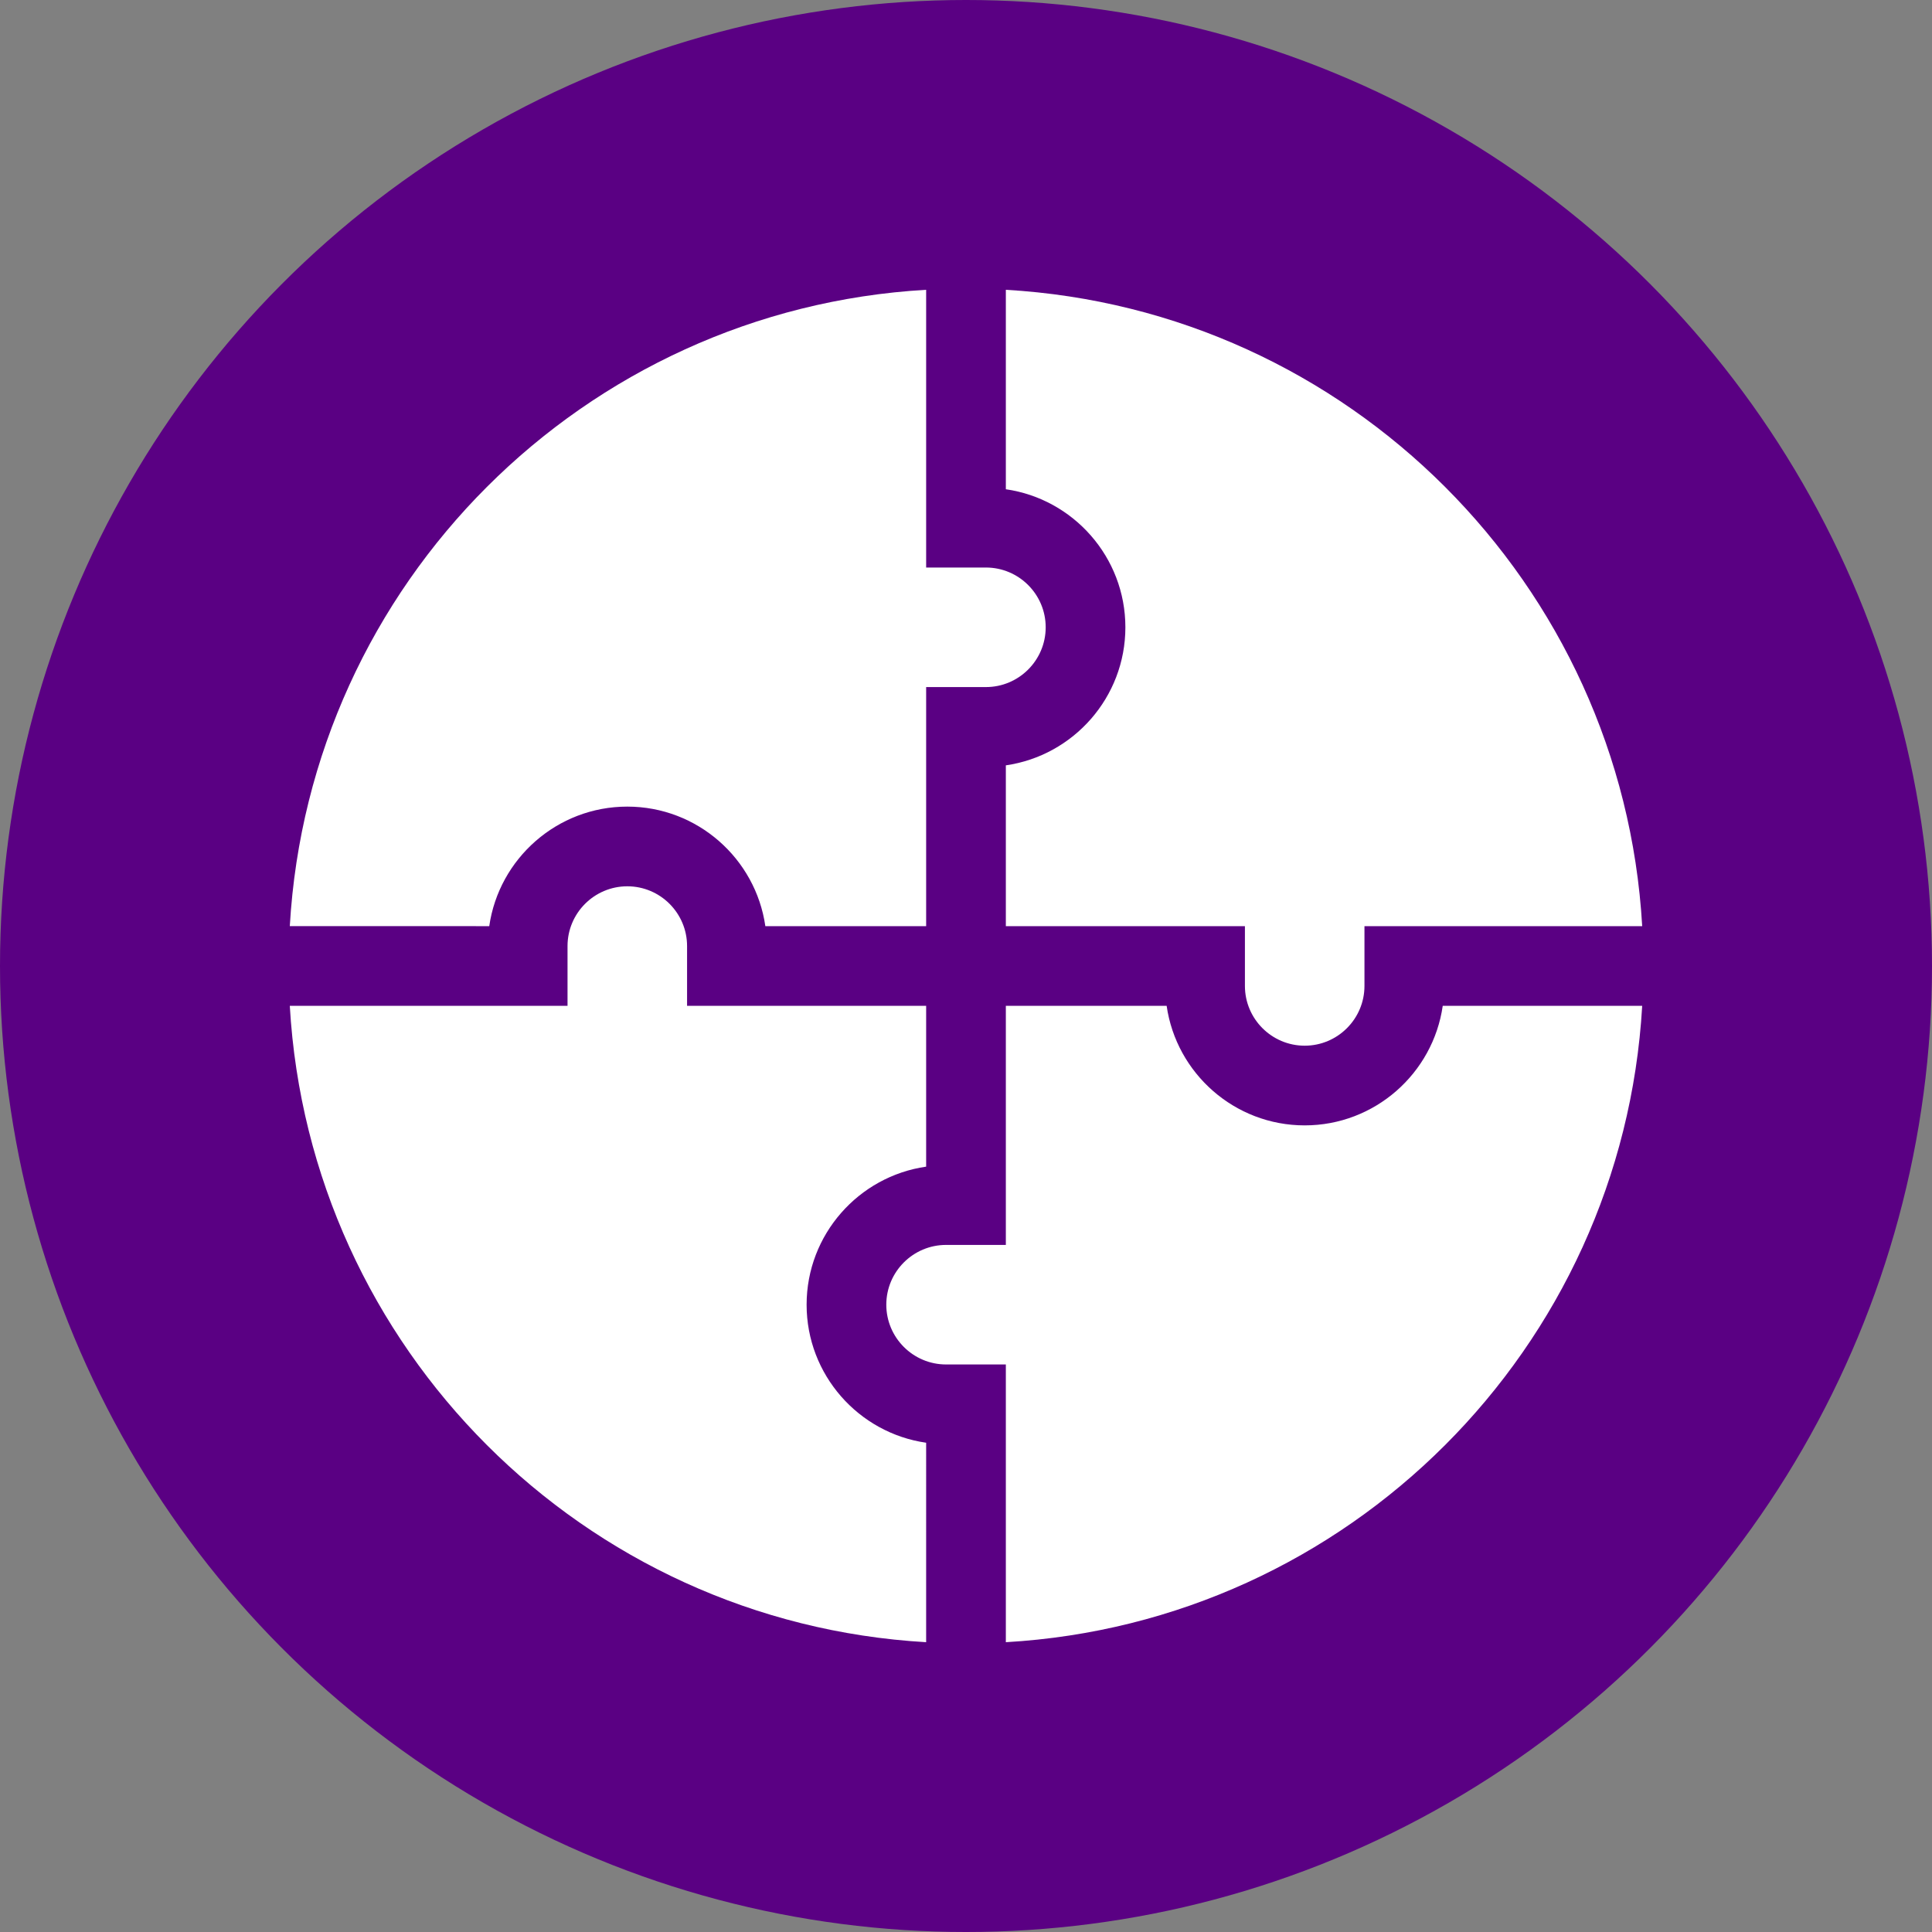 <?xml version="1.0"?>
<svg xmlns="http://www.w3.org/2000/svg" xmlns:xlink="http://www.w3.org/1999/xlink" xmlns:svgjs="http://svgjs.com/svgjs" version="1.1" width="512" height="512" x="0" y="0" viewBox="0 0 509.103 509.103" style="enable-background:new 0 0 512 512" xml:space="preserve" class=""><rect x="0" y="0" width="509.103" height="509.103" fill="#808080" stroke="none"/><circle r="254.552" cx="254.552" cy="254.552" fill="#5a0083" shape="circle"/><g transform="matrix(0.7,0,0,0.7,76.365,76.365)"><g xmlns="http://www.w3.org/2000/svg"><path d="m269.551 75.085c25.408 3.65 45 25.563 45 51.966s-19.592 48.315-45 51.966v60.534h90v22.5c0 12.406 10.094 22.5 22.5 22.5s22.5-10.094 22.5-22.5v-22.5h104.551c-7.428-128.898-110.539-232.116-239.551-239.551z" fill="#ffffff" data-original="#000000" class=""/><path d="m75.085 239.551c3.65-25.408 25.563-45 51.966-45s48.315 19.592 51.966 45h60.534v-90h22.5c12.406 0 22.5-10.094 22.5-22.5s-10.094-22.5-22.5-22.5h-22.5v-104.551c-128.903 7.428-232.116 110.543-239.551 239.551z" fill="#ffffff" data-original="#000000" class=""/><path d="m239.551 434.017c-25.409-3.65-45-25.564-45-51.966s19.591-48.315 45-51.966v-60.534h-90v-22.5c0-12.406-10.093-22.5-22.5-22.5s-22.5 10.094-22.5 22.5v22.5h-104.551c7.428 128.899 110.539 232.116 239.551 239.551z" fill="#ffffff" data-original="#000000" class=""/><path d="m434.017 269.551c-3.65 25.408-25.564 45-51.966 45s-48.315-19.592-51.966-45h-60.534v90h-22.5c-12.407 0-22.5 10.094-22.5 22.5s10.093 22.5 22.5 22.5h22.5v104.551c128.898-7.428 232.116-110.54 239.551-239.551z" fill="#ffffff" data-original="#000000" class=""/></g></g></svg>
